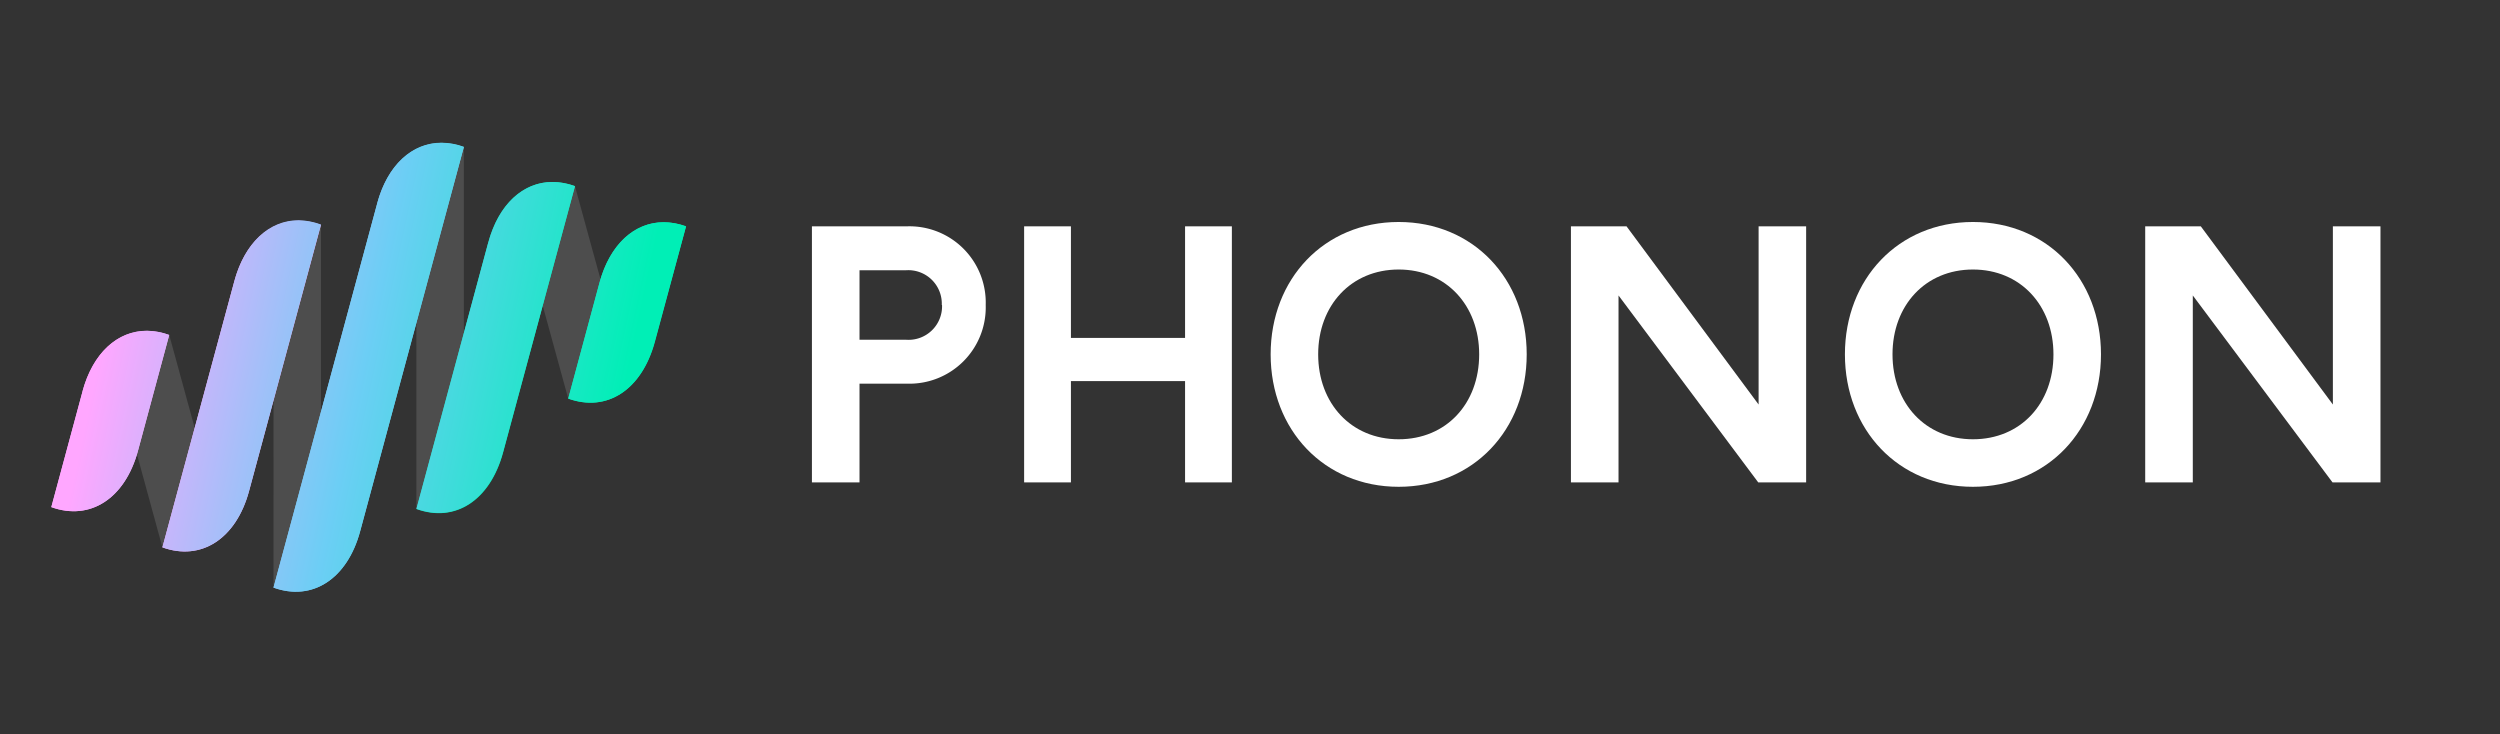 <svg id="Layer_1" data-name="Layer 1" xmlns="http://www.w3.org/2000/svg" xmlns:xlink="http://www.w3.org/1999/xlink" viewBox="0 0 408.69 120.01"><rect x="0" y="0" width="408.69" height="120.01" fill="#333333" stroke="none"/><defs><style>.cls-1{fill:none;}.cls-2{fill:#fff;}.cls-3{clip-path:url(#clip-path);}.cls-4{fill:#8f8f8f;}.cls-5{fill:#4d4d4d;}.cls-6{fill:#6ccef5;}.cls-7{fill:#00efb6;}.cls-8{fill:#ffa7ff;}.cls-9{clip-path:url(#clip-path-3);}.cls-10{fill:url(#linear-gradient);}.cls-11{clip-path:url(#clip-path-4);}.cls-12{fill:url(#linear-gradient-2);}.cls-13{clip-path:url(#clip-path-5);}.cls-14{fill:url(#linear-gradient-3);}.cls-15{clip-path:url(#clip-path-6);}.cls-16{fill:url(#linear-gradient-4);}.cls-17{clip-path:url(#clip-path-7);}.cls-18{fill:url(#linear-gradient-5);}</style><clipPath id="clip-path"><rect class="cls-1" width="120.01" height="120.01"/></clipPath><clipPath id="clip-path-3"><path class="cls-1" d="M61.66,33.27,44.71,96.06h0c6.35,2.3,12.07-1.42,14.17-9.23L75.83,24a10.8,10.8,0,0,0-3.66-.67c-4.8,0-8.82,3.63-10.51,9.9"/></clipPath><linearGradient id="linear-gradient" x1="97.13" y1="-252.79" x2="97.24" y2="-252.79" gradientTransform="matrix(0, 776.89, 776.89, 0, 196448.39, -75442.17)" gradientUnits="userSpaceOnUse"><stop offset="0" stop-color="#ffa7ff"/><stop offset="0.5" stop-color="#6ccef5"/><stop offset="1" stop-color="#00efb6"/></linearGradient><clipPath id="clip-path-4"><path class="cls-1" d="M79.82,39.64,68.07,83.18h0c6.34,2.3,12-1.42,14.15-9.22L94,30.43a10.92,10.92,0,0,0-3.67-.68c-4.8,0-8.81,3.63-10.5,9.89"/></clipPath><linearGradient id="linear-gradient-2" x1="97.13" y1="-252.86" x2="97.24" y2="-252.86" gradientTransform="matrix(0, 776.89, 776.89, 0, 196524.57, -75465.13)" xlink:href="#linear-gradient"/><clipPath id="clip-path-5"><path class="cls-1" d="M38.3,46,26.55,89.48h0c6.35,2.3,12.07-1.42,14.17-9.23L52.47,36.71h0A10.8,10.8,0,0,0,48.81,36C44,36,40,39.68,38.3,46"/></clipPath><linearGradient id="linear-gradient-3" x1="97.13" y1="-252.72" x2="97.24" y2="-252.72" gradientTransform="matrix(0, 776.89, 776.89, 0, 196373.67, -75419.4)" xlink:href="#linear-gradient"/><clipPath id="clip-path-6"><path class="cls-1" d="M13.49,64l-5.1,18.9c6.35,2.3,12.07-1.42,14.17-9.23l5.1-18.91A10.79,10.79,0,0,0,24,54.07c-4.81,0-8.83,3.64-10.52,9.91"/></clipPath><linearGradient id="linear-gradient-4" x1="97.13" y1="-252.62" x2="97.24" y2="-252.62" gradientTransform="matrix(0, 776.89, 776.89, 0, 196277.39, -75393.8)" xlink:href="#linear-gradient"/><clipPath id="clip-path-7"><path class="cls-1" d="M98,46.23l-5.1,18.92h0c6.34,2.3,12-1.42,14.15-9.22L112.15,37h0a10.75,10.75,0,0,0-3.65-.67c-4.8,0-8.81,3.63-10.5,9.89"/></clipPath><linearGradient id="linear-gradient-5" x1="97.13" y1="-252.96" x2="97.24" y2="-252.96" gradientTransform="matrix(0, 776.89, 776.89, 0, 196620.9, -75490.68)" xlink:href="#linear-gradient"/></defs><path class="cls-2" d="M161.14,49.86a12.48,12.48,0,0,1-12.86,12.86h-7.77V78.86h-7.78V37h15.55A12.47,12.47,0,0,1,161.14,49.86Zm-7.18,0a5.48,5.48,0,0,0-5.86-5.68h-7.59V55.54h7.59A5.48,5.48,0,0,0,154,49.86Z"/><path class="cls-2" d="M175.07,62.3V78.86h-7.65V37h7.65V55.24h18.66V37h7.65V78.86h-7.65V62.3Z"/><path class="cls-2" d="M207.72,57.93c0-12.32,8.73-21.64,20.93-21.64s20.93,9.32,20.93,21.64-8.73,21.65-20.93,21.65S207.72,70.25,207.72,57.93Zm34.09,0c0-8-5.39-13.87-13.16-13.87s-13.16,5.86-13.16,13.87,5.39,13.88,13.16,13.88S241.81,66,241.81,57.93Z"/><path class="cls-2" d="M295.26,37V78.86h-7.83L264.59,48.3V78.86h-7.78V37h9.09l21.59,29.13V37Z"/><path class="cls-2" d="M301.6,57.93c0-12.32,8.73-21.64,20.93-21.64s20.93,9.32,20.93,21.64-8.73,21.65-20.93,21.65S301.6,70.25,301.6,57.93Zm34.09,0c0-8-5.39-13.87-13.16-13.87s-13.15,5.86-13.15,13.87,5.38,13.88,13.15,13.88S335.69,66,335.69,57.93Z"/><path class="cls-2" d="M389.15,37V78.86h-7.84L358.47,48.3V78.86h-7.78V37h9.09l21.59,29.13V37Z"/><g class="cls-3"><path class="cls-4" d="M39.3,53.08v0Z"/><polygon class="cls-5" points="52.47 85.61 44.71 96.06 44.72 47.17 52.47 36.71 52.47 85.61"/><polygon class="cls-5" points="34.31 79.03 26.55 89.48 19.91 65.2 27.66 54.74 34.31 79.03"/><path class="cls-4" d="M75.93,45.26v0Z"/><polygon class="cls-5" points="75.83 72.73 68.07 83.19 68.07 34.49 75.83 24.04 75.83 72.73"/><polygon class="cls-5" points="100.65 54.71 92.89 65.16 86.23 40.89 93.99 30.43 100.65 54.71"/><g class="cls-3"><path class="cls-6" d="M44.71,96.06h0L61.66,33.27c2.11-7.81,7.82-11.53,14.17-9.23L58.88,86.83c-2.1,7.81-7.82,11.53-14.17,9.23"/><path class="cls-7" d="M68.09,83.19h0L79.82,39.64c2.11-7.8,7.82-11.52,14.17-9.21h0L82.24,74c-2.11,7.8-7.81,11.52-14.15,9.22"/><path class="cls-8" d="M26.55,89.48h0L38.3,46c2.11-7.81,7.82-11.54,14.17-9.24L40.72,80.25c-2.1,7.81-7.82,11.53-14.17,9.23"/><path class="cls-8" d="M8.39,82.88h0L13.49,64c2.11-7.81,7.82-11.53,14.17-9.24l-5.1,18.91c-2.1,7.81-7.82,11.53-14.17,9.23"/><path class="cls-7" d="M92.89,65.16h0L98,46.23c2.11-7.8,7.81-11.52,14.15-9.22h0L107,55.94c-2.1,7.8-7.81,11.52-14.15,9.22"/></g><g class="cls-9"><rect class="cls-10" x="20.41" y="38.07" width="79.73" height="45.59" transform="translate(-11.49 107.64) rotate(-78.38)"/></g><g class="cls-11"><rect class="cls-12" x="51.13" y="39.31" width="59.81" height="36.61" transform="translate(8.27 125.38) rotate(-78.38)"/></g><g class="cls-13"><rect class="cls-14" x="9.6" y="45.6" width="59.82" height="36.62" transform="translate(-31.05 89.74) rotate(-78.38)"/></g><g class="cls-15"><rect class="cls-16" x="0.85" y="57.05" width="34.35" height="25.15" transform="translate(-53.8 73.26) rotate(-78.38)"/></g><g class="cls-17"><rect class="cls-18" x="85.33" y="39.32" width="34.36" height="25.15" transform="translate(31.03 141.85) rotate(-78.38)"/></g></g></svg>
